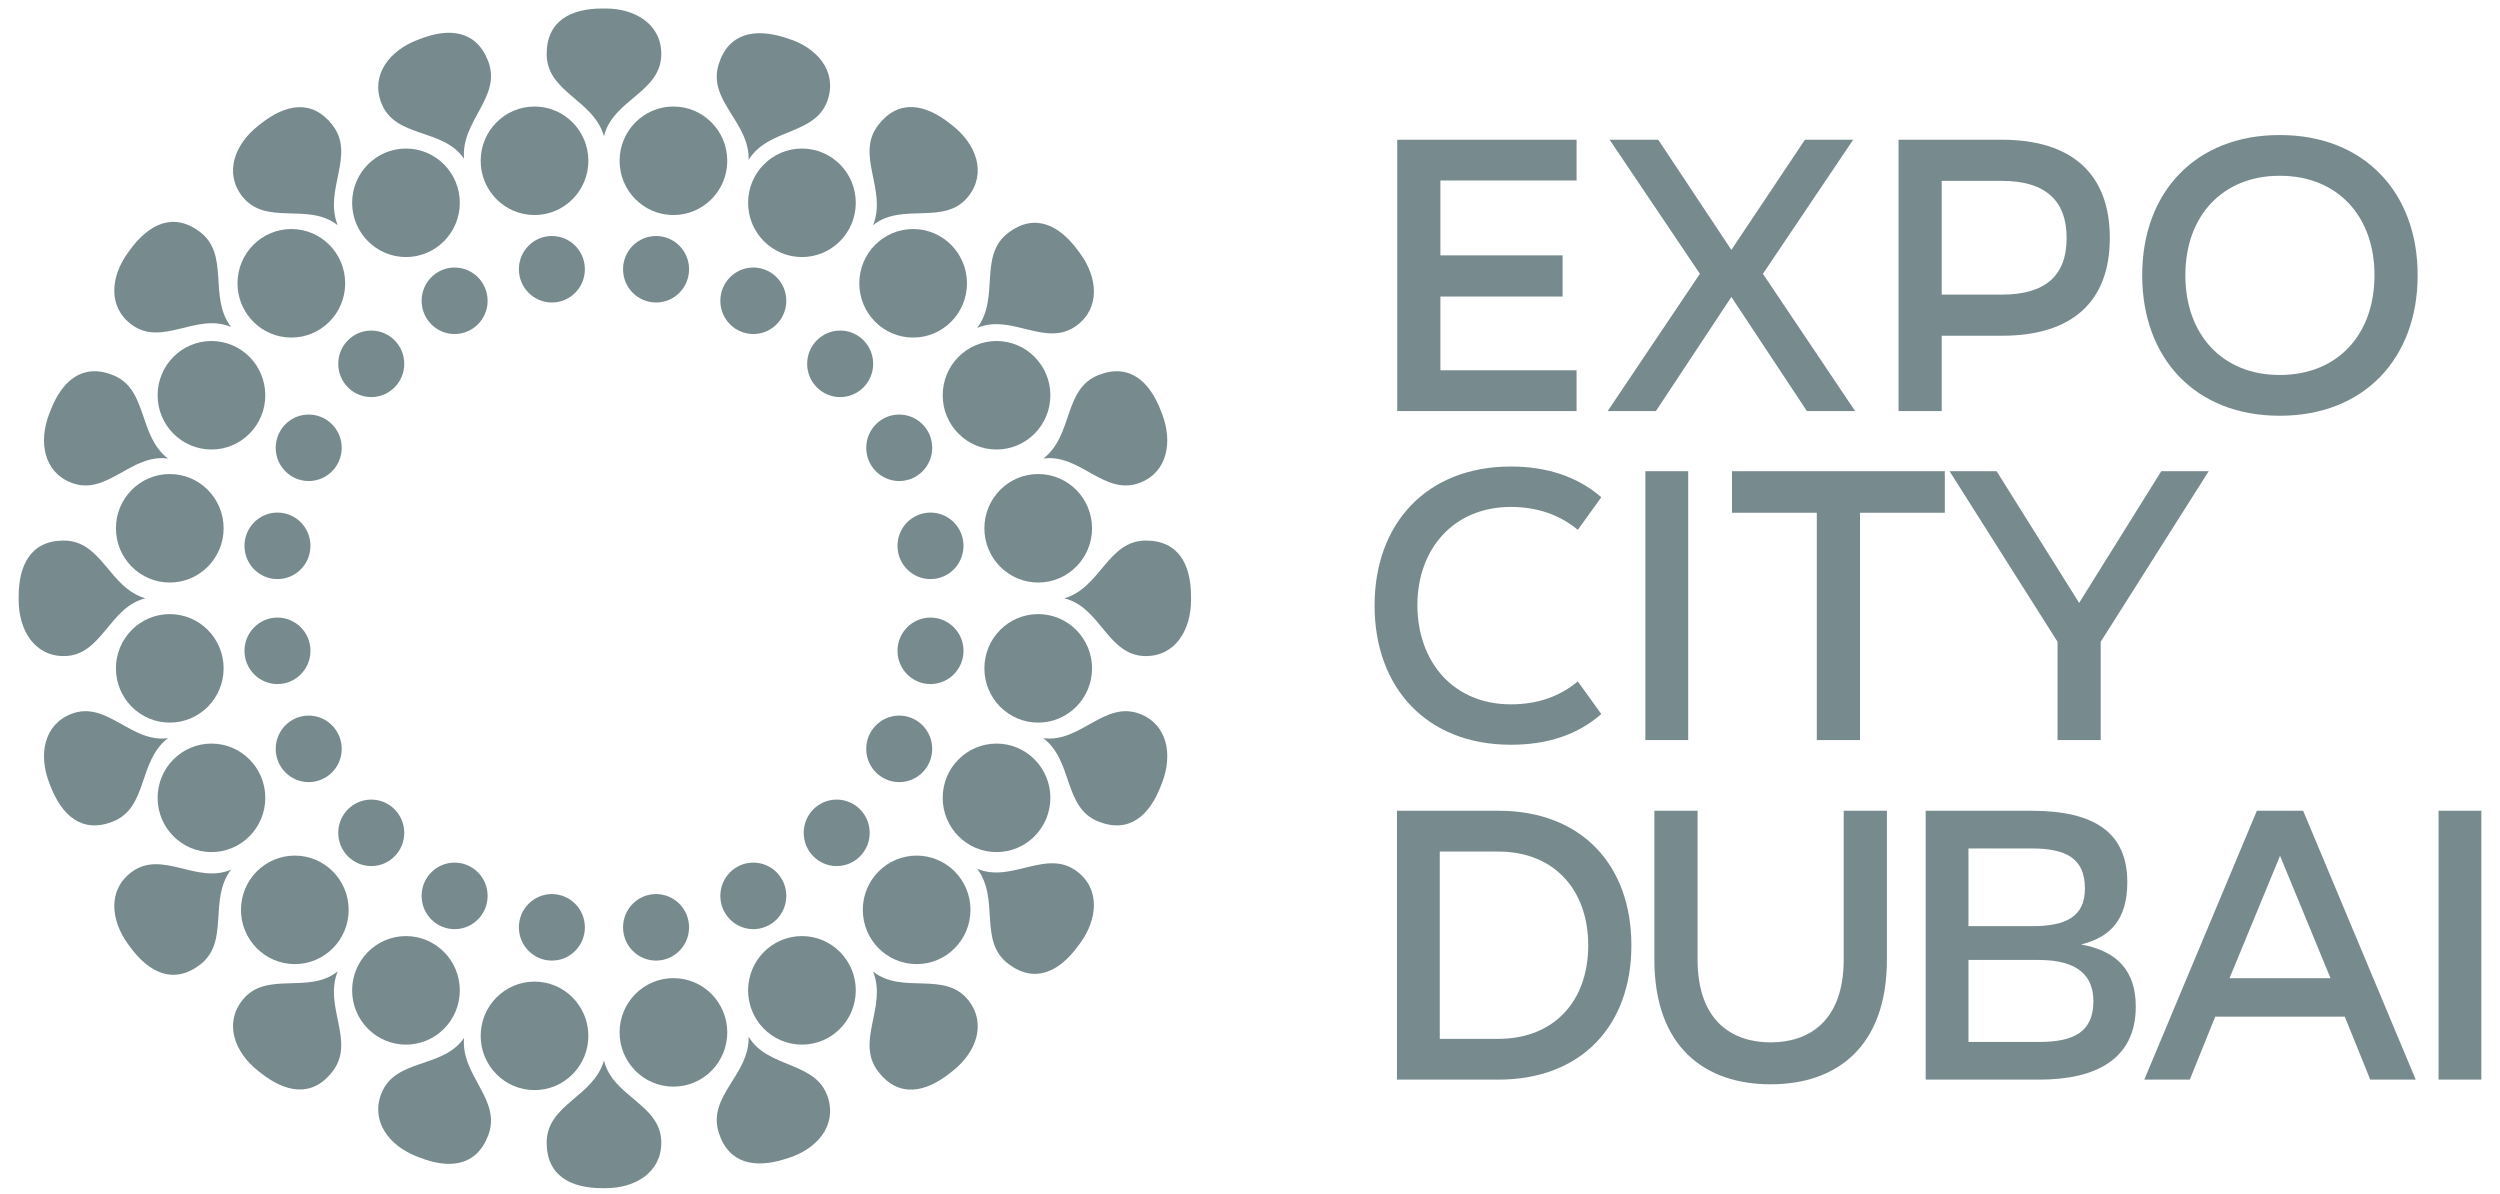 <svg width="67" height="32" viewBox="0 0 67 32" fill="none" xmlns="http://www.w3.org/2000/svg">
<g clip-path="url(#clip0_5_540)">
<g clip-path="url(#clip1_5_540)">
<path d="M37.446 3.745H42.252V4.837H38.603V6.844H41.877V7.947H38.603V9.923H42.252V11.016H37.446V3.745Z" fill="#778B8E"/>
<path d="M49.665 3.745L47.246 7.338L49.717 11.016H48.424L46.401 7.958L44.379 11.016H43.086L45.557 7.338L43.138 3.745H44.441L46.401 6.697L48.372 3.745H49.665Z" fill="#778B8E"/>
<path d="M50.881 3.745H53.655C55.542 3.745 56.543 4.68 56.543 6.371V6.382C56.543 8.074 55.542 8.998 53.655 8.998H52.038V11.016H50.881V3.745ZM55.385 6.382V6.371C55.385 5.363 54.801 4.848 53.655 4.848H52.038V7.895H53.655C54.801 7.895 55.385 7.401 55.385 6.382Z" fill="#778B8E"/>
<path d="M61.092 3.619H61.102C63.364 3.619 64.793 5.163 64.793 7.37V7.38C64.793 9.597 63.364 11.142 61.102 11.142H61.092C58.829 11.142 57.411 9.597 57.411 7.38V7.37C57.411 5.163 58.829 3.619 61.092 3.619ZM61.092 10.049H61.102C62.645 10.049 63.636 8.967 63.636 7.38V7.37C63.636 5.794 62.645 4.711 61.102 4.711H61.092C59.559 4.711 58.568 5.794 58.568 7.37V7.38C58.568 8.967 59.559 10.049 61.092 10.049Z" fill="#778B8E"/>
<path d="M42.915 13.326L42.285 14.2C41.789 13.784 41.169 13.586 40.497 13.586H40.487C38.968 13.586 37.986 14.7 37.986 16.221V16.231C37.996 17.772 38.978 18.876 40.487 18.876H40.497C41.221 18.876 41.809 18.657 42.285 18.262L42.915 19.136C42.274 19.699 41.458 19.959 40.497 19.959H40.487C38.244 19.959 36.839 18.439 36.839 16.231V16.221C36.839 14.023 38.244 12.503 40.487 12.503H40.497C41.396 12.503 42.243 12.742 42.915 13.326Z" fill="#778B8E"/>
<path d="M45.244 19.834H44.096V12.628H45.244V19.834Z" fill="#778B8E"/>
<path d="M46.417 12.628H52.121V13.742H49.848V19.834H48.69V13.742H46.417V12.628Z" fill="#778B8E"/>
<path d="M53.509 12.628L55.721 16.158L57.922 12.628H59.193L56.299 17.2V19.834H55.142V17.2L52.248 12.628H53.509Z" fill="#778B8E"/>
<path d="M37.438 21.728H40.156C42.389 21.728 43.721 23.186 43.721 25.331V25.342C43.721 27.476 42.389 28.934 40.156 28.934H37.438V21.728ZM38.586 22.822V27.841H40.156C41.655 27.841 42.564 26.82 42.564 25.342V25.331C42.564 23.853 41.655 22.822 40.156 22.822H38.586Z" fill="#778B8E"/>
<path d="M49.411 25.717V21.728H50.569V25.717C50.569 28.08 49.194 29.059 47.458 29.059H47.448C45.712 29.059 44.337 28.08 44.337 25.717V21.728H45.495V25.717C45.495 27.383 46.445 27.935 47.448 27.935H47.458C48.461 27.935 49.411 27.383 49.411 25.717Z" fill="#778B8E"/>
<path d="M55.772 25.311C56.733 25.488 57.239 26.008 57.239 26.977C57.239 28.382 56.175 28.934 54.656 28.934H51.608V21.728H54.439C56.144 21.728 57.012 22.322 57.012 23.644C57.012 24.654 56.547 25.123 55.772 25.311ZM54.439 22.738H52.755V24.821H54.46C55.379 24.821 55.876 24.561 55.876 23.811C55.876 23.009 55.379 22.738 54.439 22.738ZM52.755 25.727V27.924H54.656C55.607 27.924 56.103 27.633 56.103 26.831C56.103 26.154 55.689 25.727 54.635 25.727H52.755Z" fill="#778B8E"/>
<path d="M61.724 21.728L64.742 28.934H63.523L62.84 27.247H59.368L58.687 28.934H57.467L60.484 21.728H61.724ZM62.458 26.216L61.105 22.936L59.751 26.216H62.458Z" fill="#778B8E"/>
<path d="M66.5 28.934H65.353V21.728H66.5V28.934Z" fill="#778B8E"/>
<path d="M14.79 8.107C15.279 8.107 15.675 7.708 15.675 7.216C15.675 6.724 15.279 6.325 14.79 6.325C14.302 6.325 13.906 6.724 13.906 7.216C13.906 7.708 14.302 8.107 14.79 8.107Z" fill="#778B8E"/>
<path d="M17.583 8.107C18.071 8.107 18.467 7.708 18.467 7.216C18.467 6.724 18.071 6.325 17.583 6.325C17.094 6.325 16.698 6.724 16.698 7.216C16.698 7.708 17.094 8.107 17.583 8.107Z" fill="#778B8E"/>
<path d="M20.189 8.952C20.677 8.952 21.073 8.553 21.073 8.061C21.073 7.569 20.677 7.17 20.189 7.17C19.701 7.17 19.305 7.569 19.305 8.061C19.305 8.553 19.701 8.952 20.189 8.952Z" fill="#778B8E"/>
<path d="M22.517 10.642C23.005 10.642 23.401 10.243 23.401 9.75C23.401 9.258 23.005 8.859 22.517 8.859C22.028 8.859 21.632 9.258 21.632 9.75C21.632 10.243 22.028 10.642 22.517 10.642Z" fill="#778B8E"/>
<path d="M24.099 12.892C24.587 12.892 24.983 12.493 24.983 12.001C24.983 11.509 24.587 11.11 24.099 11.11C23.611 11.11 23.215 11.509 23.215 12.001C23.215 12.493 23.611 12.892 24.099 12.892Z" fill="#778B8E"/>
<path d="M24.937 15.52C25.425 15.52 25.822 15.121 25.822 14.628C25.822 14.136 25.425 13.737 24.937 13.737C24.449 13.737 24.053 14.136 24.053 14.628C24.053 15.121 24.449 15.52 24.937 15.52Z" fill="#778B8E"/>
<path d="M24.937 18.333C25.425 18.333 25.822 17.934 25.822 17.442C25.822 16.95 25.425 16.551 24.937 16.551C24.449 16.551 24.053 16.95 24.053 17.442C24.053 17.934 24.449 18.333 24.937 18.333Z" fill="#778B8E"/>
<path d="M24.099 20.961C24.587 20.961 24.983 20.562 24.983 20.07C24.983 19.577 24.587 19.178 24.099 19.178C23.611 19.178 23.215 19.577 23.215 20.07C23.215 20.562 23.611 20.961 24.099 20.961Z" fill="#778B8E"/>
<path d="M22.423 23.211C22.912 23.211 23.308 22.812 23.308 22.32C23.308 21.828 22.912 21.429 22.423 21.429C21.935 21.429 21.539 21.828 21.539 22.32C21.539 22.812 21.935 23.211 22.423 23.211Z" fill="#778B8E"/>
<path d="M20.189 24.901C20.677 24.901 21.073 24.502 21.073 24.009C21.073 23.517 20.677 23.118 20.189 23.118C19.701 23.118 19.305 23.517 19.305 24.009C19.305 24.502 19.701 24.901 20.189 24.901Z" fill="#778B8E"/>
<path d="M17.583 25.744C18.071 25.744 18.467 25.345 18.467 24.852C18.467 24.36 18.071 23.961 17.583 23.961C17.094 23.961 16.698 24.36 16.698 24.852C16.698 25.345 17.094 25.744 17.583 25.744Z" fill="#778B8E"/>
<path d="M14.79 25.744C15.279 25.744 15.675 25.345 15.675 24.852C15.675 24.36 15.279 23.961 14.79 23.961C14.302 23.961 13.906 24.36 13.906 24.852C13.906 25.345 14.302 25.744 14.79 25.744Z" fill="#778B8E"/>
<path d="M12.183 24.901C12.672 24.901 13.068 24.502 13.068 24.009C13.068 23.517 12.672 23.118 12.183 23.118C11.695 23.118 11.299 23.517 11.299 24.009C11.299 24.502 11.695 24.901 12.183 24.901Z" fill="#778B8E"/>
<path d="M9.95 23.211C10.438 23.211 10.834 22.812 10.834 22.32C10.834 21.828 10.438 21.429 9.95 21.429C9.461 21.429 9.065 21.828 9.065 22.32C9.065 22.812 9.461 23.211 9.95 23.211Z" fill="#778B8E"/>
<path d="M8.273 20.961C8.762 20.961 9.158 20.562 9.158 20.07C9.158 19.577 8.762 19.178 8.273 19.178C7.785 19.178 7.389 19.577 7.389 20.07C7.389 20.562 7.785 20.961 8.273 20.961Z" fill="#778B8E"/>
<path d="M7.436 18.333C7.925 18.333 8.32 17.934 8.32 17.442C8.32 16.95 7.925 16.551 7.436 16.551C6.948 16.551 6.552 16.95 6.552 17.442C6.552 17.934 6.948 18.333 7.436 18.333Z" fill="#778B8E"/>
<path d="M7.436 15.52C7.925 15.52 8.32 15.121 8.32 14.628C8.32 14.136 7.925 13.737 7.436 13.737C6.948 13.737 6.552 14.136 6.552 14.628C6.552 15.121 6.948 15.52 7.436 15.52Z" fill="#778B8E"/>
<path d="M8.273 12.892C8.762 12.892 9.158 12.493 9.158 12.001C9.158 11.509 8.762 11.11 8.273 11.11C7.785 11.11 7.389 11.509 7.389 12.001C7.389 12.493 7.785 12.892 8.273 12.892Z" fill="#778B8E"/>
<path d="M9.95 10.642C10.438 10.642 10.834 10.243 10.834 9.75C10.834 9.258 10.438 8.859 9.95 8.859C9.461 8.859 9.065 9.258 9.065 9.75C9.065 10.243 9.461 10.642 9.95 10.642Z" fill="#778B8E"/>
<path d="M12.183 8.952C12.672 8.952 13.068 8.553 13.068 8.061C13.068 7.569 12.672 7.17 12.183 7.17C11.695 7.17 11.299 7.569 11.299 8.061C11.299 8.553 11.695 8.952 12.183 8.952Z" fill="#778B8E"/>
<path d="M10.88 6.889C11.677 6.889 12.323 6.238 12.323 5.435C12.323 4.632 11.677 3.981 10.88 3.981C10.084 3.981 9.437 4.632 9.437 5.435C9.437 6.238 10.084 6.889 10.88 6.889Z" fill="#778B8E"/>
<path d="M14.325 5.763C15.122 5.763 15.768 5.112 15.768 4.309C15.768 3.506 15.122 2.855 14.325 2.855C13.528 2.855 12.882 3.506 12.882 4.309C12.882 5.112 13.528 5.763 14.325 5.763Z" fill="#778B8E"/>
<path d="M18.048 5.763C18.845 5.763 19.491 5.112 19.491 4.309C19.491 3.506 18.845 2.855 18.048 2.855C17.251 2.855 16.605 3.506 16.605 4.309C16.605 5.112 17.251 5.763 18.048 5.763Z" fill="#778B8E"/>
<path d="M21.492 6.889C22.289 6.889 22.935 6.238 22.935 5.435C22.935 4.632 22.289 3.981 21.492 3.981C20.695 3.981 20.049 4.632 20.049 5.435C20.049 6.238 20.695 6.889 21.492 6.889Z" fill="#778B8E"/>
<path d="M24.472 9.047C25.269 9.047 25.915 8.396 25.915 7.593C25.915 6.789 25.269 6.138 24.472 6.138C23.675 6.138 23.029 6.789 23.029 7.593C23.029 8.396 23.675 9.047 24.472 9.047Z" fill="#778B8E"/>
<path d="M26.707 12.047C27.504 12.047 28.15 11.396 28.15 10.593C28.15 9.79 27.504 9.139 26.707 9.139C25.91 9.139 25.264 9.79 25.264 10.593C25.264 11.396 25.91 12.047 26.707 12.047Z" fill="#778B8E"/>
<path d="M27.823 15.612C28.62 15.612 29.267 14.961 29.267 14.158C29.267 13.355 28.62 12.704 27.823 12.704C27.027 12.704 26.381 13.355 26.381 14.158C26.381 14.961 27.027 15.612 27.823 15.612Z" fill="#778B8E"/>
<path d="M27.823 19.366C28.62 19.366 29.267 18.715 29.267 17.912C29.267 17.109 28.62 16.458 27.823 16.458C27.027 16.458 26.381 17.109 26.381 17.912C26.381 18.715 27.027 19.366 27.823 19.366Z" fill="#778B8E"/>
<path d="M26.707 22.836C27.504 22.836 28.15 22.185 28.15 21.382C28.15 20.579 27.504 19.928 26.707 19.928C25.91 19.928 25.264 20.579 25.264 21.382C25.264 22.185 25.91 22.836 26.707 22.836Z" fill="#778B8E"/>
<path d="M24.566 25.838C25.363 25.838 26.009 25.187 26.009 24.384C26.009 23.581 25.363 22.93 24.566 22.93C23.769 22.93 23.123 23.581 23.123 24.384C23.123 25.187 23.769 25.838 24.566 25.838Z" fill="#778B8E"/>
<path d="M21.492 27.996C22.289 27.996 22.935 27.345 22.935 26.542C22.935 25.739 22.289 25.087 21.492 25.087C20.695 25.087 20.049 25.739 20.049 26.542C20.049 27.345 20.695 27.996 21.492 27.996Z" fill="#778B8E"/>
<path d="M18.048 29.122C18.845 29.122 19.491 28.471 19.491 27.668C19.491 26.865 18.845 26.214 18.048 26.214C17.251 26.214 16.605 26.865 16.605 27.668C16.605 28.471 17.251 29.122 18.048 29.122Z" fill="#778B8E"/>
<path d="M14.325 29.215C15.122 29.215 15.768 28.564 15.768 27.761C15.768 26.958 15.122 26.307 14.325 26.307C13.528 26.307 12.882 26.958 12.882 27.761C12.882 28.564 13.528 29.215 14.325 29.215Z" fill="#778B8E"/>
<path d="M10.88 27.996C11.677 27.996 12.323 27.345 12.323 26.542C12.323 25.739 11.677 25.087 10.88 25.087C10.084 25.087 9.437 25.739 9.437 26.542C9.437 27.345 10.084 27.996 10.88 27.996Z" fill="#778B8E"/>
<path d="M7.901 25.838C8.698 25.838 9.344 25.187 9.344 24.384C9.344 23.581 8.698 22.93 7.901 22.93C7.104 22.93 6.458 23.581 6.458 24.384C6.458 25.187 7.104 25.838 7.901 25.838Z" fill="#778B8E"/>
<path d="M5.667 22.836C6.464 22.836 7.11 22.185 7.11 21.382C7.11 20.579 6.464 19.928 5.667 19.928C4.87 19.928 4.224 20.579 4.224 21.382C4.224 22.185 4.87 22.836 5.667 22.836Z" fill="#778B8E"/>
<path d="M4.55 19.366C5.347 19.366 5.993 18.715 5.993 17.912C5.993 17.109 5.347 16.458 4.55 16.458C3.753 16.458 3.107 17.109 3.107 17.912C3.107 18.715 3.753 19.366 4.55 19.366Z" fill="#778B8E"/>
<path d="M4.55 15.612C5.347 15.612 5.993 14.961 5.993 14.158C5.993 13.355 5.347 12.704 4.55 12.704C3.753 12.704 3.107 13.355 3.107 14.158C3.107 14.961 3.753 15.612 4.55 15.612Z" fill="#778B8E"/>
<path d="M5.667 12.047C6.464 12.047 7.11 11.396 7.11 10.593C7.11 9.79 6.464 9.139 5.667 9.139C4.87 9.139 4.224 9.79 4.224 10.593C4.224 11.396 4.87 12.047 5.667 12.047Z" fill="#778B8E"/>
<path d="M7.808 9.047C8.605 9.047 9.251 8.396 9.251 7.593C9.251 6.789 8.605 6.138 7.808 6.138C7.011 6.138 6.365 6.789 6.365 7.593C6.365 8.396 7.011 9.047 7.808 9.047Z" fill="#778B8E"/>
<path d="M17.723 1.447C17.723 0.65 17.025 0.228 16.233 0.228H16.14C15.303 0.228 14.651 0.556 14.651 1.447C14.651 2.479 15.908 2.667 16.187 3.652C16.42 2.667 17.723 2.479 17.723 1.447Z" fill="#778B8E"/>
<path d="M22.19 2.656C22.429 1.896 21.891 1.28 21.137 1.039L21.048 1.01C20.25 0.755 19.53 0.869 19.262 1.718C18.952 2.701 20.093 3.264 20.063 4.288C20.581 3.42 21.879 3.639 22.19 2.656Z" fill="#778B8E"/>
<path d="M10.217 2.754C9.933 2.01 10.434 1.363 11.172 1.077L11.259 1.043C12.041 0.74 12.766 0.81 13.084 1.642C13.452 2.605 12.346 3.235 12.437 4.255C11.868 3.42 10.585 3.717 10.217 2.754Z" fill="#778B8E"/>
<path d="M6.491 5.261C6.002 4.634 6.292 3.867 6.914 3.374L6.988 3.316C7.646 2.794 8.36 2.647 8.907 3.347C9.54 4.159 8.667 5.089 9.051 6.037C8.264 5.408 7.124 6.072 6.491 5.261Z" fill="#778B8E"/>
<path d="M25.957 5.257C26.447 4.63 26.157 3.863 25.535 3.371L25.461 3.313C24.803 2.791 24.089 2.643 23.542 3.344C22.91 4.155 23.782 5.085 23.398 6.034C24.185 5.404 25.325 6.068 25.957 5.257Z" fill="#778B8E"/>
<path d="M28.859 8.721C29.495 8.246 29.416 7.429 28.945 6.789L28.889 6.713C28.391 6.035 27.741 5.703 27.03 6.233C26.207 6.848 26.806 7.977 26.187 8.789C27.111 8.391 28.036 9.335 28.859 8.721Z" fill="#778B8E"/>
<path d="M3.521 8.696C2.885 8.221 2.964 7.404 3.435 6.763L3.49 6.688C3.989 6.01 4.639 5.678 5.349 6.208C6.172 6.822 5.574 7.952 6.193 8.764C5.269 8.366 4.343 9.31 3.521 8.696Z" fill="#778B8E"/>
<path d="M1.908 12.936C1.17 12.648 1.032 11.839 1.317 11.096L1.351 11.008C1.654 10.221 2.193 9.727 3.018 10.049C3.973 10.422 3.692 11.671 4.503 12.289C3.507 12.152 2.863 13.309 1.908 12.936Z" fill="#778B8E"/>
<path d="M30.555 12.936C31.292 12.648 31.431 11.839 31.145 11.096L31.111 11.008C30.809 10.221 30.27 9.727 29.445 10.049C28.49 10.422 28.77 11.671 27.96 12.289C28.955 12.152 29.599 13.309 30.555 12.936Z" fill="#778B8E"/>
<path d="M30.709 17.583C31.501 17.583 31.92 16.879 31.92 16.082V15.988C31.92 15.143 31.594 14.487 30.709 14.487C29.685 14.487 29.499 15.753 28.522 16.035C29.499 16.269 29.685 17.583 30.709 17.583Z" fill="#778B8E"/>
<path d="M1.71 17.583C0.919 17.583 0.5 16.879 0.5 16.082L0.5 15.988C0.5 15.143 0.826 14.487 1.71 14.487C2.734 14.487 2.92 15.753 3.898 16.035C2.92 16.269 2.734 17.583 1.71 17.583Z" fill="#778B8E"/>
<path d="M17.723 30.624C17.723 31.421 17.025 31.843 16.233 31.843H16.14C15.303 31.843 14.651 31.515 14.651 30.624C14.651 29.592 15.908 29.404 16.187 28.419C16.42 29.404 17.723 29.592 17.723 30.624Z" fill="#778B8E"/>
<path d="M22.19 29.415C22.429 30.175 21.891 30.79 21.137 31.032L21.048 31.06C20.25 31.316 19.53 31.202 19.262 30.353C18.952 29.369 20.093 28.807 20.063 27.783C20.581 28.65 21.879 28.431 22.19 29.415Z" fill="#778B8E"/>
<path d="M10.217 29.316C9.933 30.06 10.434 30.707 11.172 30.994L11.259 31.027C12.041 31.331 12.766 31.261 13.084 30.429C13.452 29.466 12.346 28.836 12.437 27.815C11.868 28.65 10.585 28.353 10.217 29.316Z" fill="#778B8E"/>
<path d="M6.491 26.81C6.002 27.437 6.292 28.204 6.914 28.697L6.988 28.755C7.646 29.276 8.36 29.424 8.907 28.723C9.54 27.912 8.667 26.982 9.051 26.033C8.264 26.663 7.124 25.999 6.491 26.81Z" fill="#778B8E"/>
<path d="M25.957 26.814C26.447 27.441 26.157 28.207 25.535 28.7L25.461 28.758C24.803 29.28 24.089 29.428 23.542 28.727C22.91 27.916 23.782 26.985 23.398 26.037C24.185 26.667 25.325 26.002 25.957 26.814Z" fill="#778B8E"/>
<path d="M28.859 23.35C29.495 23.825 29.416 24.641 28.945 25.282L28.889 25.357C28.391 26.036 27.741 26.368 27.03 25.837C26.207 25.223 26.806 24.094 26.187 23.281C27.111 23.679 28.036 22.736 28.859 23.35Z" fill="#778B8E"/>
<path d="M3.521 23.375C2.885 23.85 2.964 24.666 3.435 25.307L3.49 25.382C3.989 26.061 4.639 26.393 5.349 25.863C6.172 25.248 5.574 24.119 6.193 23.306C5.269 23.704 4.343 22.761 3.521 23.375Z" fill="#778B8E"/>
<path d="M1.908 19.134C1.17 19.423 1.032 20.231 1.317 20.975L1.351 21.062C1.654 21.849 2.193 22.343 3.018 22.021C3.973 21.649 3.692 20.4 4.503 19.782C3.507 19.919 2.863 18.762 1.908 19.134Z" fill="#778B8E"/>
<path d="M30.555 19.134C31.292 19.423 31.431 20.231 31.145 20.975L31.111 21.062C30.809 21.849 30.27 22.343 29.445 22.021C28.49 21.649 28.77 20.4 27.96 19.782C28.955 19.919 29.599 18.762 30.555 19.134Z" fill="#778B8E"/>
</g>
</g>
<defs>
<clipPath id="clip0_5_540">
<rect width="66" height="32" fill="white" transform="translate(0.5)"/>
</clipPath>
<clipPath id="clip1_5_540">
<rect width="66" height="32" fill="white" transform="translate(0.5)"/>
</clipPath>
</defs>
</svg>
